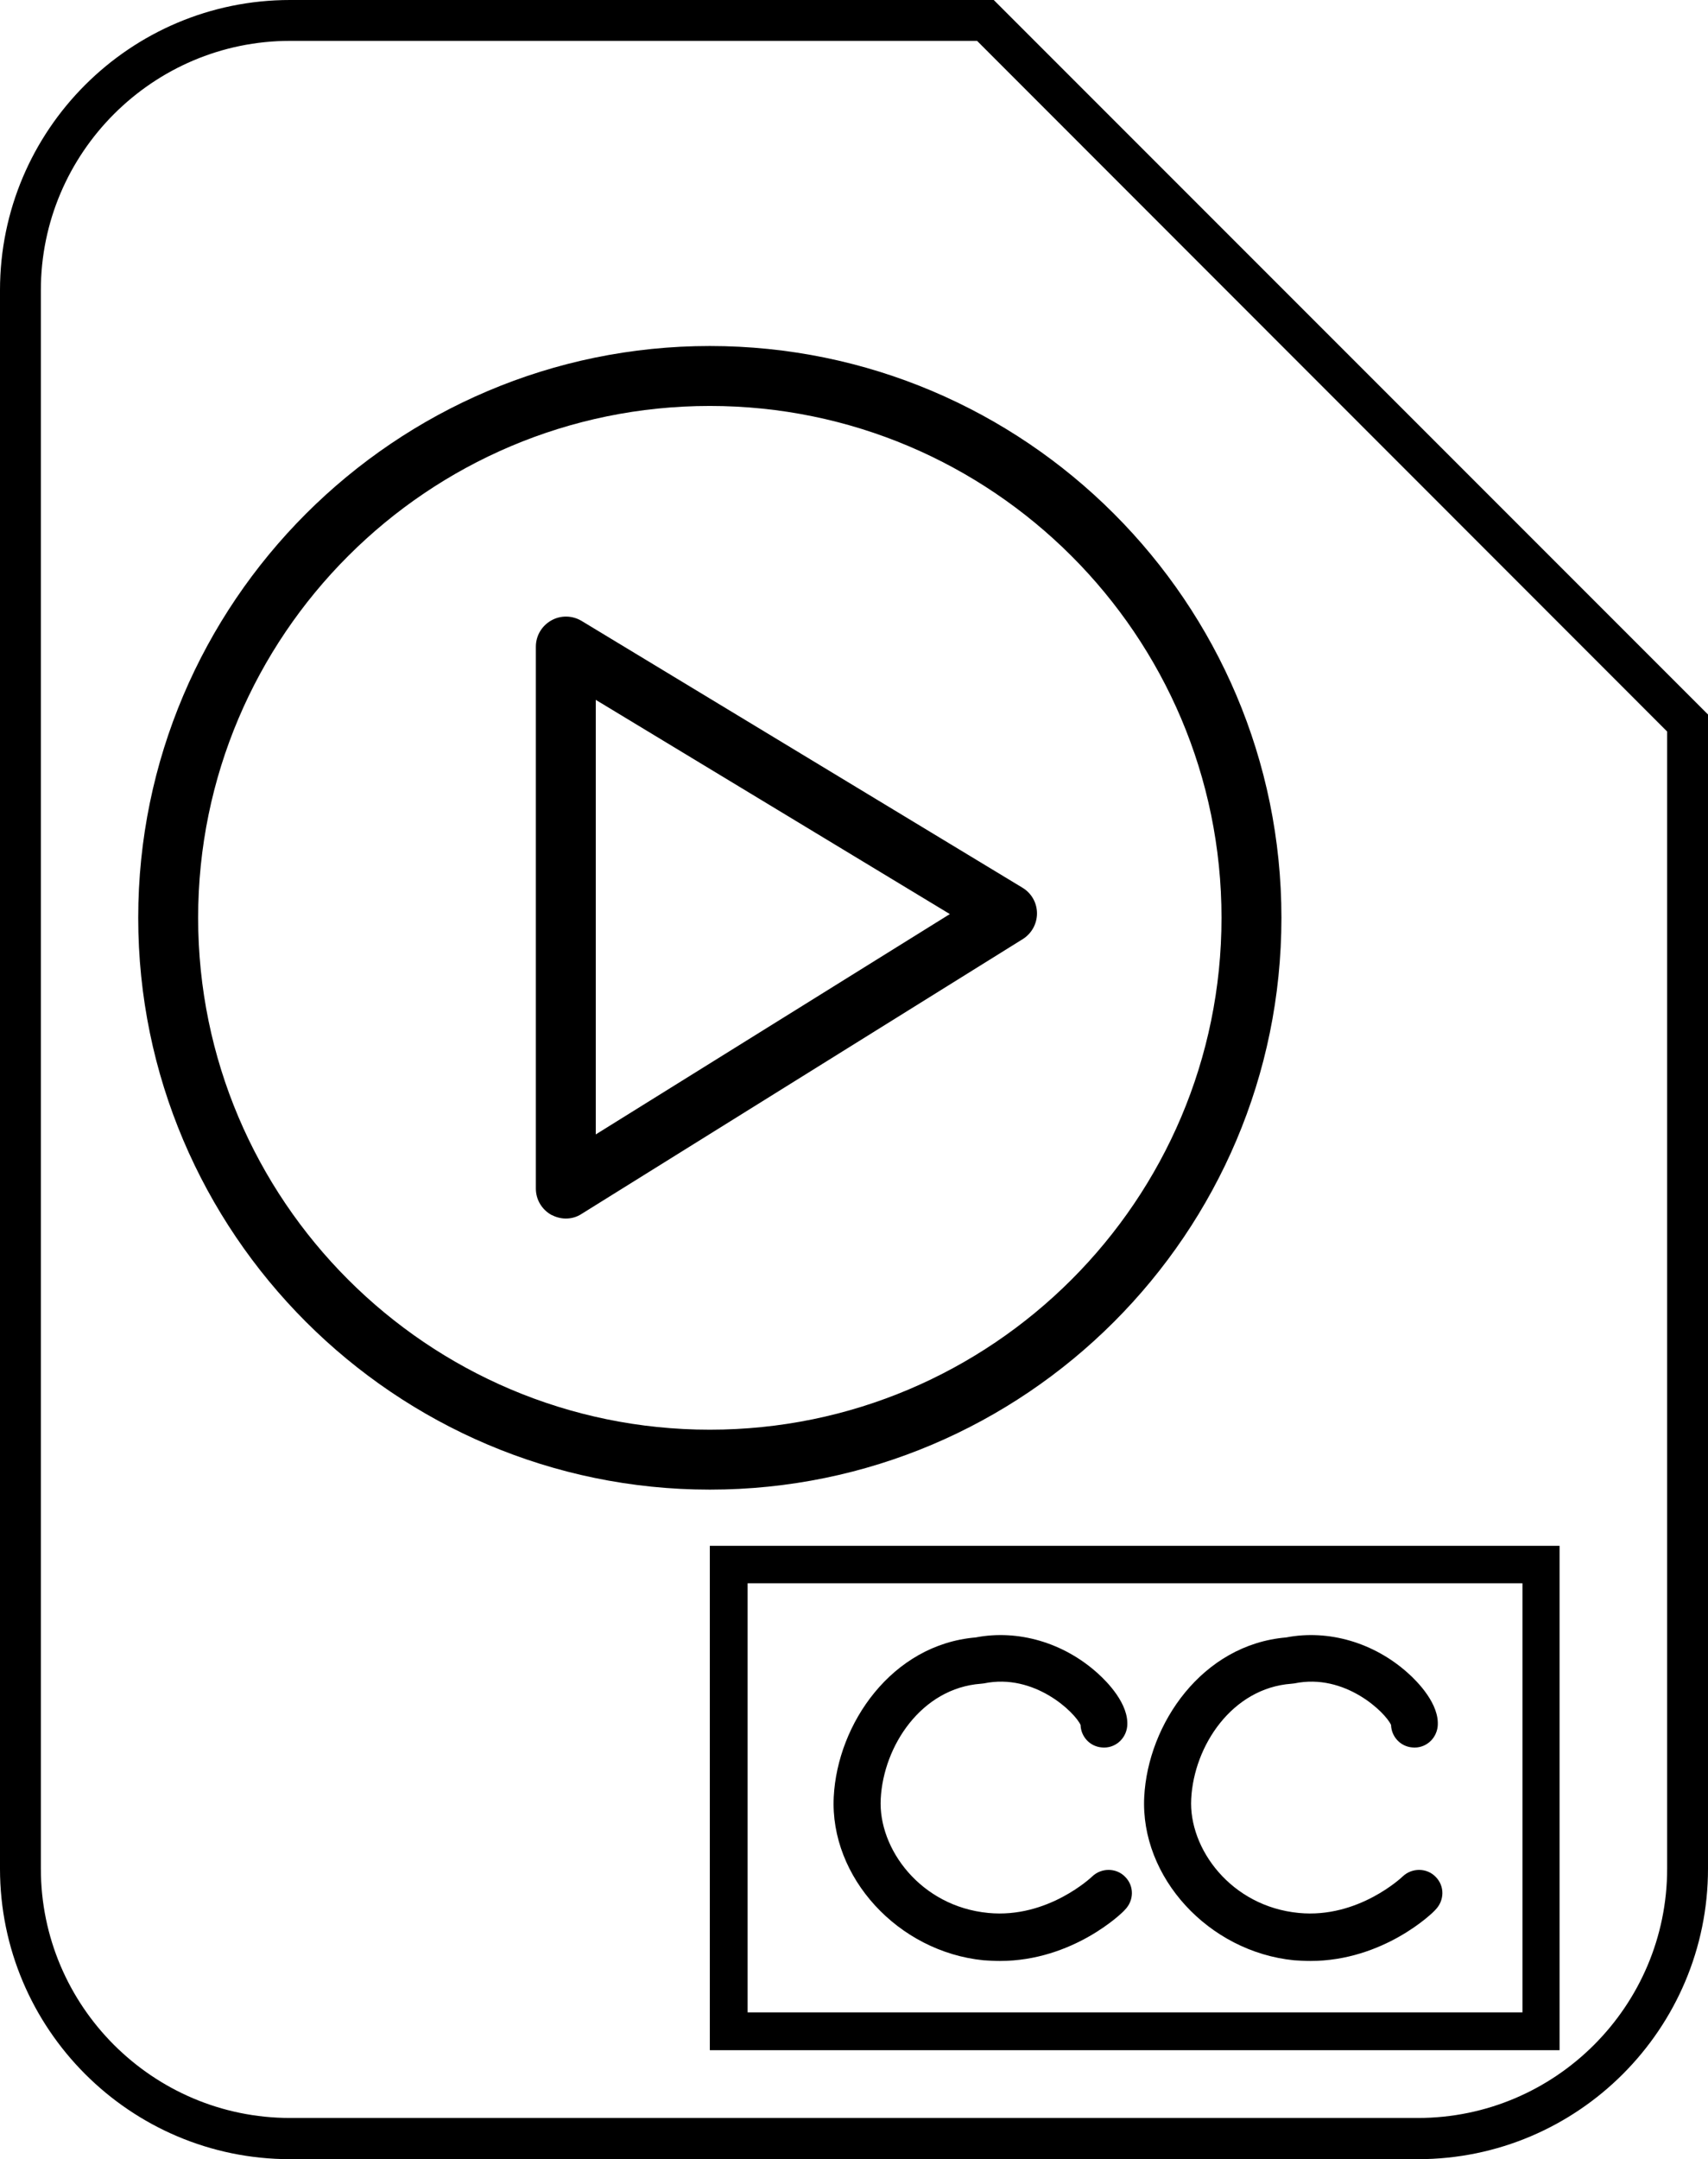<?xml version="1.0" encoding="utf-8"?>
<!-- Generator: Adobe Illustrator 27.7.0, SVG Export Plug-In . SVG Version: 6.00 Build 0)  -->
<svg version="1.1" id="Layer_1" xmlns="http://www.w3.org/2000/svg" xmlns:xlink="http://www.w3.org/1999/xlink" x="0px" y="0px"
	 viewBox="0 0 501.7 634" style="enable-background:new 0 0 501.7 634;" xml:space="preserve">
<path d="M416.5,634H85.2C38.2,634,0,595.7,0,548.7V85.2C0,38.2,38.2,0,85.2,0h206.7l209.8,209.8v338.9
	C501.7,595.7,463.5,634,416.5,634z M85.2,12C44.9,12,12,44.9,12,85.2v463.5c0,40.4,32.9,73.2,73.2,73.2h331.3
	c40.4,0,73.2-32.9,73.2-73.2V214.8L287,12H85.2z"/>
<path d="M293.7,575.8c-1.6,0-3.2-0.1-4.8-0.2c-25.1-2.5-45.2-24.4-44-48c1.1-21.4,17-44.7,41.7-46.8c12.4-2.4,25.8,1.5,35.8,10.5
	c2.8,2.5,9.3,9.1,8.7,15.6c-0.4,3.8-3.7,6.6-7.5,6.2c-3.5-0.3-6.1-3.2-6.2-6.6c-1.6-3.6-13.5-15.3-28.4-12.2l-0.9,0.1
	c-17.4,1.3-28.6,18.2-29.4,33.8c-0.8,14.6,11.7,31.6,31.6,33.5c17.5,1.7,30.4-10.6,30.5-10.7c2.7-2.6,7.1-2.6,9.7,0.1
	c2.7,2.7,2.6,7-0.1,9.7C329.8,561.6,315.2,575.8,293.7,575.8z M317.5,506.9L317.5,506.9L317.5,506.9z M317.5,505.7
	C317.5,505.7,317.5,505.7,317.5,505.7C317.5,505.7,317.5,505.7,317.5,505.7z"/>
<path d="M384.9,575.8c-1.6,0-3.2-0.1-4.8-0.2c-25.1-2.5-45.2-24.4-44-48c1.1-21.4,17-44.7,41.7-46.8c12.4-2.4,25.8,1.5,35.8,10.5
	c2.8,2.5,9.3,9.1,8.7,15.6c-0.4,3.8-3.7,6.6-7.5,6.2c-3.5-0.3-6.1-3.2-6.2-6.6c-1.6-3.6-13.5-15.3-28.4-12.2l-0.9,0.1
	c-17.4,1.3-28.6,18.2-29.4,33.8c-0.8,14.6,11.7,31.6,31.6,33.5c17.5,1.7,30.4-10.6,30.5-10.7c2.7-2.6,7.1-2.6,9.7,0.1
	c2.7,2.7,2.6,7-0.1,9.7C421,561.6,406.4,575.8,384.9,575.8z M408.7,506.9L408.7,506.9L408.7,506.9z M408.7,505.7
	C408.7,505.7,408.7,505.7,408.7,505.7C408.7,505.7,408.7,505.7,408.7,505.7z"/>
<path d="M458.2,602H208.5V453.9h249.6V602z M219.6,590.9h227.6v-126H219.6V590.9z"/>
<path d="M208.5,437.4C116,437.4,40.6,362,40.6,269.5S116,101.6,208.5,101.6c92.6,0,167.9,75.3,167.9,167.9S301.1,437.4,208.5,437.4z
	 M208.5,119.2c-82.9,0-150.3,67.4-150.3,150.3c0,82.9,67.4,150.3,150.3,150.3s150.3-67.4,150.3-150.3
	C358.8,186.6,291.4,119.2,208.5,119.2z"/>
<path d="M166.2,357.8c-1.5,0-2.9-0.4-4.3-1.1c-2.8-1.6-4.5-4.5-4.5-7.7V189.9c0-3.2,1.7-6.1,4.5-7.7c2.8-1.6,6.2-1.5,8.9,0.1
	l129.6,78.4c2.6,1.6,4.2,4.4,4.2,7.5c0,3.1-1.6,5.9-4.1,7.5l-129.6,80.7C169.4,357.4,167.8,357.8,166.2,357.8z M175,205.5v127.6
	l104-64.7L175,205.5z"/>
</svg>
